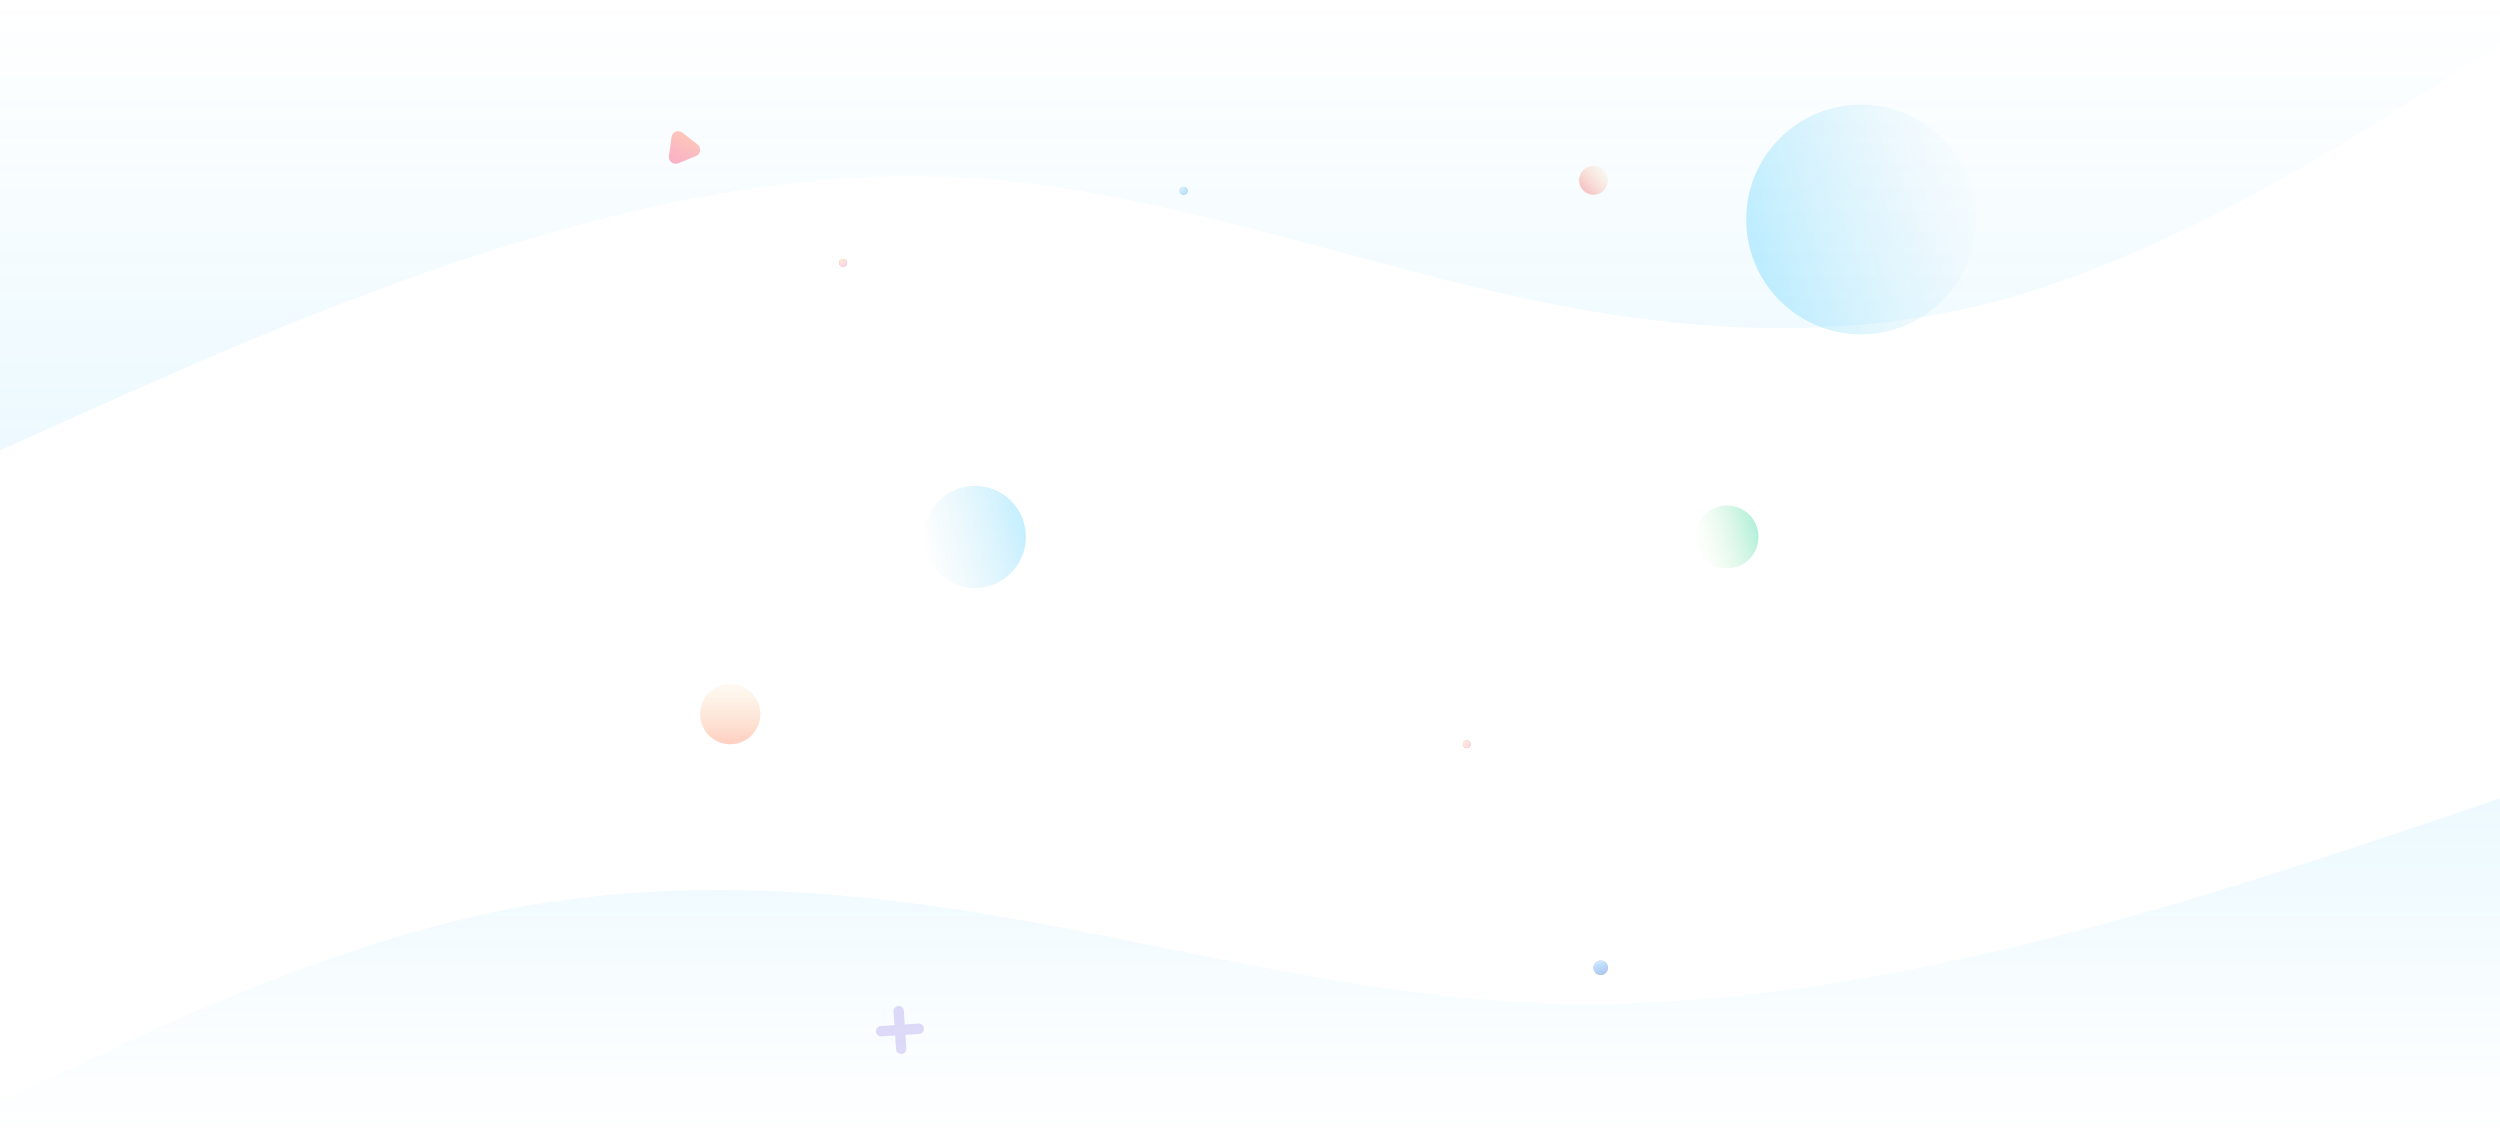 <?xml version="1.0" encoding="utf-8"?>
<!-- Generator: Adobe Illustrator 25.0.1, SVG Export Plug-In . SVG Version: 6.00 Build 0)  -->
<svg version="1.1" id="Layer_1" xmlns="http://www.w3.org/2000/svg" xmlns:xlink="http://www.w3.org/1999/xlink" x="0px" y="0px"
	 viewBox="0 0 1909 868" style="enable-background:new 0 0 1909 868;" xml:space="preserve">
<style type="text/css">
	.st0{fill:url(#SVGID_1_);fill-opacity:8.000000e-02;}
	.st1{fill:url(#SVGID_2_);fill-opacity:8.000000e-02;}
	.st2{opacity:0.4;fill:url(#SVGID_3_);enable-background:new    ;}
	.st3{opacity:0.2;}
	.st4{fill:#6A4ADC;}
	.st5{opacity:0.4;}
	.st6{fill-rule:evenodd;clip-rule:evenodd;fill:url(#path-6_2_);}
	.st7{opacity:0.308;fill-rule:evenodd;clip-rule:evenodd;fill:url(#Oval-Copy-6_1_);enable-background:new    ;}
	.st8{opacity:0.4;fill-rule:evenodd;clip-rule:evenodd;fill:url(#Oval-Copy-8_1_);enable-background:new    ;}
	.st9{opacity:0.31;}
	.st10{fill-rule:evenodd;clip-rule:evenodd;}
	.st11{fill-rule:evenodd;clip-rule:evenodd;fill:url(#path-11_2_);}
	.st12{fill-rule:evenodd;clip-rule:evenodd;fill:url(#path-14_2_);}
	.st13{fill-rule:evenodd;clip-rule:evenodd;fill:url(#path-17_2_);}
	.st14{fill-rule:evenodd;clip-rule:evenodd;fill:url(#path-20_2_);}
	.st15{opacity:0.308;fill-rule:evenodd;clip-rule:evenodd;fill:url(#Oval-Copy-7_1_);enable-background:new    ;}
	.st16{opacity:0.308;fill-rule:evenodd;clip-rule:evenodd;fill:url(#Oval-Copy-9_1_);enable-background:new    ;}
</style>
<desc>Created with Sketch.</desc>
<linearGradient id="SVGID_1_" gradientUnits="userSpaceOnUse" x1="954.5" y1="-850" x2="954.5" y2="-506.122" gradientTransform="matrix(1 0 0 1 0 850)">
	<stop  offset="0" style="stop-color:#16B6FF;stop-opacity:0"/>
	<stop  offset="1" style="stop-color:#16B6FF"/>
</linearGradient>
<path class="st0" d="M0,343.9l63.6-28.6C127.2,287,254.5,229,381.8,189.2s254.5-63.4,381.8-51.5c127.3,11.9,254.5,56.9,381.8,86
	s254.5,39.8,381.8,5.6c127.3-34.8,254.5-114.2,318.2-154.8l63.6-40.1V0h-63.6c-63.6,0-190.9,0-318.2,0s-254.5,0-381.8,0
	S890.9,0,763.6,0S509.1,0,381.8,0S127.3,0,63.6,0H0V343.9z"/>
<linearGradient id="SVGID_2_" gradientUnits="userSpaceOnUse" x1="2844.5" y1="324.948" x2="2844.5" y2="582.648" gradientTransform="matrix(-1 0 0 -1 3799 1192.348)">
	<stop  offset="0" style="stop-color:#16B6FF;stop-opacity:0"/>
	<stop  offset="1" style="stop-color:#16B6FF"/>
</linearGradient>
<path class="st1" d="M1909,609.7l-63.6,21.5c-63.6,21.2-190.9,64.7-318.2,94.4c-127.3,29.8-254.5,47.5-381.8,38.6
	s-254.5-42.7-381.8-64.4C636.3,678,509.1,670,381.8,695.5c-127.3,26-254.5,85.6-318.2,115.9L0,841.6v25.8h63.6
	c63.6,0,190.9,0,318.2,0s254.5,0,381.8,0s254.5,0,381.8,0s254.5,0,381.8,0s254.5,0,318.2,0h63.6L1909,609.7L1909,609.7z"/>
<linearGradient id="SVGID_3_" gradientUnits="userSpaceOnUse" x1="795.609" y1="1120.619" x2="790.75" y2="1072.793" gradientTransform="matrix(0.789 0.615 -0.615 0.789 570.326 -1239.165)">
	<stop  offset="0" style="stop-color:#FF2F7F"/>
	<stop  offset="0.158" style="stop-color:#FF3879"/>
	<stop  offset="0.411" style="stop-color:#FF4F6A"/>
	<stop  offset="0.725" style="stop-color:#FF7450"/>
	<stop  offset="1" style="stop-color:#FF9B36"/>
</linearGradient>
<path class="st2" d="M517.9,124.7l13.5-5.5c3.7-1.5,4.4-6.5,1.2-8.9l-11.5-9c-3.1-2.5-7.8-0.6-8.3,3.4l-2,14.4
	C510.2,123.1,514.2,126.2,517.9,124.7z"/>
<g id="XMLID_108_" class="st3">
	<path id="XMLID_114_" class="st4" d="M668.9,787.7L668.9,787.7c-0.2-2.2,1.5-4.1,3.7-4.2l28.7-1.9c2.2-0.2,4.1,1.5,4.2,3.7l0,0
		c0.2,2.2-1.5,4.1-3.7,4.2l-28.7,1.9C670.9,791.5,669,789.9,668.9,787.7z"/>
	<path id="XMLID_109_" class="st4" d="M686,768.2L686,768.2c2.2-0.2,4.1,1.5,4.2,3.7l1.9,28.7c0.2,2.2-1.5,4.1-3.7,4.2l0,0
		c-2.2,0.2-4.1-1.5-4.2-3.7l-1.9-28.7C682.2,770.2,683.8,768.4,686,768.2z"/>
</g>
<g id="Oval-Copy-5" class="st5">
	<g>
		
			<linearGradient id="path-6_2_" gradientUnits="userSpaceOnUse" x1="1463.035" y1="-141.211" x2="1463.035" y2="-140.211" gradientTransform="matrix(46 0 0 46 -66742 7018)">
			<stop  offset="0" style="stop-color:#EFBB6A;stop-opacity:0.2"/>
			<stop  offset="1" style="stop-color:#FF8666"/>
		</linearGradient>
		<circle id="path-6_1_" class="st6" cx="557.6" cy="545.3" r="23"/>
	</g>
</g>
<linearGradient id="Oval-Copy-6_1_" gradientUnits="userSpaceOnUse" x1="1491.779" y1="-144.576" x2="1491.086" y2="-144.422" gradientTransform="matrix(249 0 0 249 -369937 36146)">
	<stop  offset="0" style="stop-color:#91D1E8;stop-opacity:0"/>
	<stop  offset="1" style="stop-color:#49CDFF"/>
</linearGradient>
<circle id="Oval-Copy-6" class="st7" cx="1421.1" cy="167.6" r="87.7"/>
<linearGradient id="Oval-Copy-8_1_" gradientUnits="userSpaceOnUse" x1="1422.826" y1="-155.938" x2="1422.065" y2="-155.271" gradientTransform="matrix(22 0 0 22 -30077 3561)">
	<stop  offset="0" style="stop-color:#FFAE66;stop-opacity:0.2"/>
	<stop  offset="1" style="stop-color:#EF666A"/>
</linearGradient>
<circle id="Oval-Copy-8" class="st8" cx="1216.8" cy="137.7" r="11"/>
<g id="Oval-Copy-10" class="st9">
	<g>
		<circle id="path-11" class="st10" cx="1222.3" cy="739" r="5.5"/>
	</g>
	<g>
		
			<linearGradient id="path-11_2_" gradientUnits="userSpaceOnUse" x1="1434.249" y1="-111.186" x2="1433.952" y2="-112.002" gradientTransform="matrix(11 0 0 11 -14553 1966)">
			<stop  offset="0" style="stop-color:#0354D0"/>
			<stop  offset="0.716" style="stop-color:#3099FF"/>
			<stop  offset="1" style="stop-color:#74B9FF"/>
		</linearGradient>
		<circle id="path-11_1_" class="st11" cx="1222.3" cy="739" r="5.5"/>
	</g>
</g>
<g id="Oval-Copy-11" class="st9">
	<g>
		<circle id="path-14" class="st10" cx="1120" cy="568.3" r="3"/>
	</g>
	<g>
		
			<linearGradient id="path-14_2_" gradientUnits="userSpaceOnUse" x1="1232.002" y1="-119.781" x2="1233.002" y2="-118.781" gradientTransform="matrix(6 0 0 6 -6275 1284)">
			<stop  offset="0" style="stop-color:#FFD3A5"/>
			<stop  offset="1" style="stop-color:#FD6585"/>
		</linearGradient>
		<circle id="path-14_1_" class="st12" cx="1120" cy="568.3" r="3"/>
	</g>
</g>
<g id="Oval-Copy-12" class="st9">
	<g>
		<circle id="path-17" class="st10" cx="903.8" cy="145.7" r="3"/>
	</g>
	<g>
		
			<linearGradient id="path-17_2_" gradientUnits="userSpaceOnUse" x1="1228.132" y1="-169.052" x2="1229.132" y2="-168.052" gradientTransform="matrix(6 0 0 6 -6468 1157)">
			<stop  offset="0" style="stop-color:#ABDCFF"/>
			<stop  offset="1" style="stop-color:#0396FF"/>
		</linearGradient>
		<circle id="path-17_1_" class="st13" cx="903.8" cy="145.7" r="3"/>
	</g>
</g>
<g id="Oval-Copy-13" class="st9">
	<g>
		<circle id="path-20" class="st10" cx="643.8" cy="200.7" r="3"/>
	</g>
	<g>
		
			<linearGradient id="path-20_2_" gradientUnits="userSpaceOnUse" x1="1228.132" y1="-169.052" x2="1229.132" y2="-168.052" gradientTransform="matrix(6 0 0 6 -6728 1212)">
			<stop  offset="0" style="stop-color:#F6D242"/>
			<stop  offset="1" style="stop-color:#FF52E5"/>
		</linearGradient>
		<circle id="path-20_1_" class="st14" cx="643.8" cy="200.7" r="3"/>
	</g>
</g>
<linearGradient id="Oval-Copy-7_1_" gradientUnits="userSpaceOnUse" x1="1460.403" y1="-142.962" x2="1461.403" y2="-143.241" gradientTransform="matrix(48 0 0 48 -68805 7279)">
	<stop  offset="0" style="stop-color:#C2E998;stop-opacity:0"/>
	<stop  offset="1" style="stop-color:#02CC87"/>
</linearGradient>
<circle id="Oval-Copy-7" class="st15" cx="1318.8" cy="410" r="24"/>
<linearGradient id="Oval-Copy-9_1_" gradientUnits="userSpaceOnUse" x1="1482.54" y1="-143.111" x2="1483.54" y2="-143.361" gradientTransform="matrix(78 0 0 78 -114935 11583)">
	<stop  offset="0" style="stop-color:#91D1E8;stop-opacity:0"/>
	<stop  offset="1" style="stop-color:#49CDFF"/>
</linearGradient>
<circle id="Oval-Copy-9" class="st16" cx="744.4" cy="410" r="39"/>
</svg>
